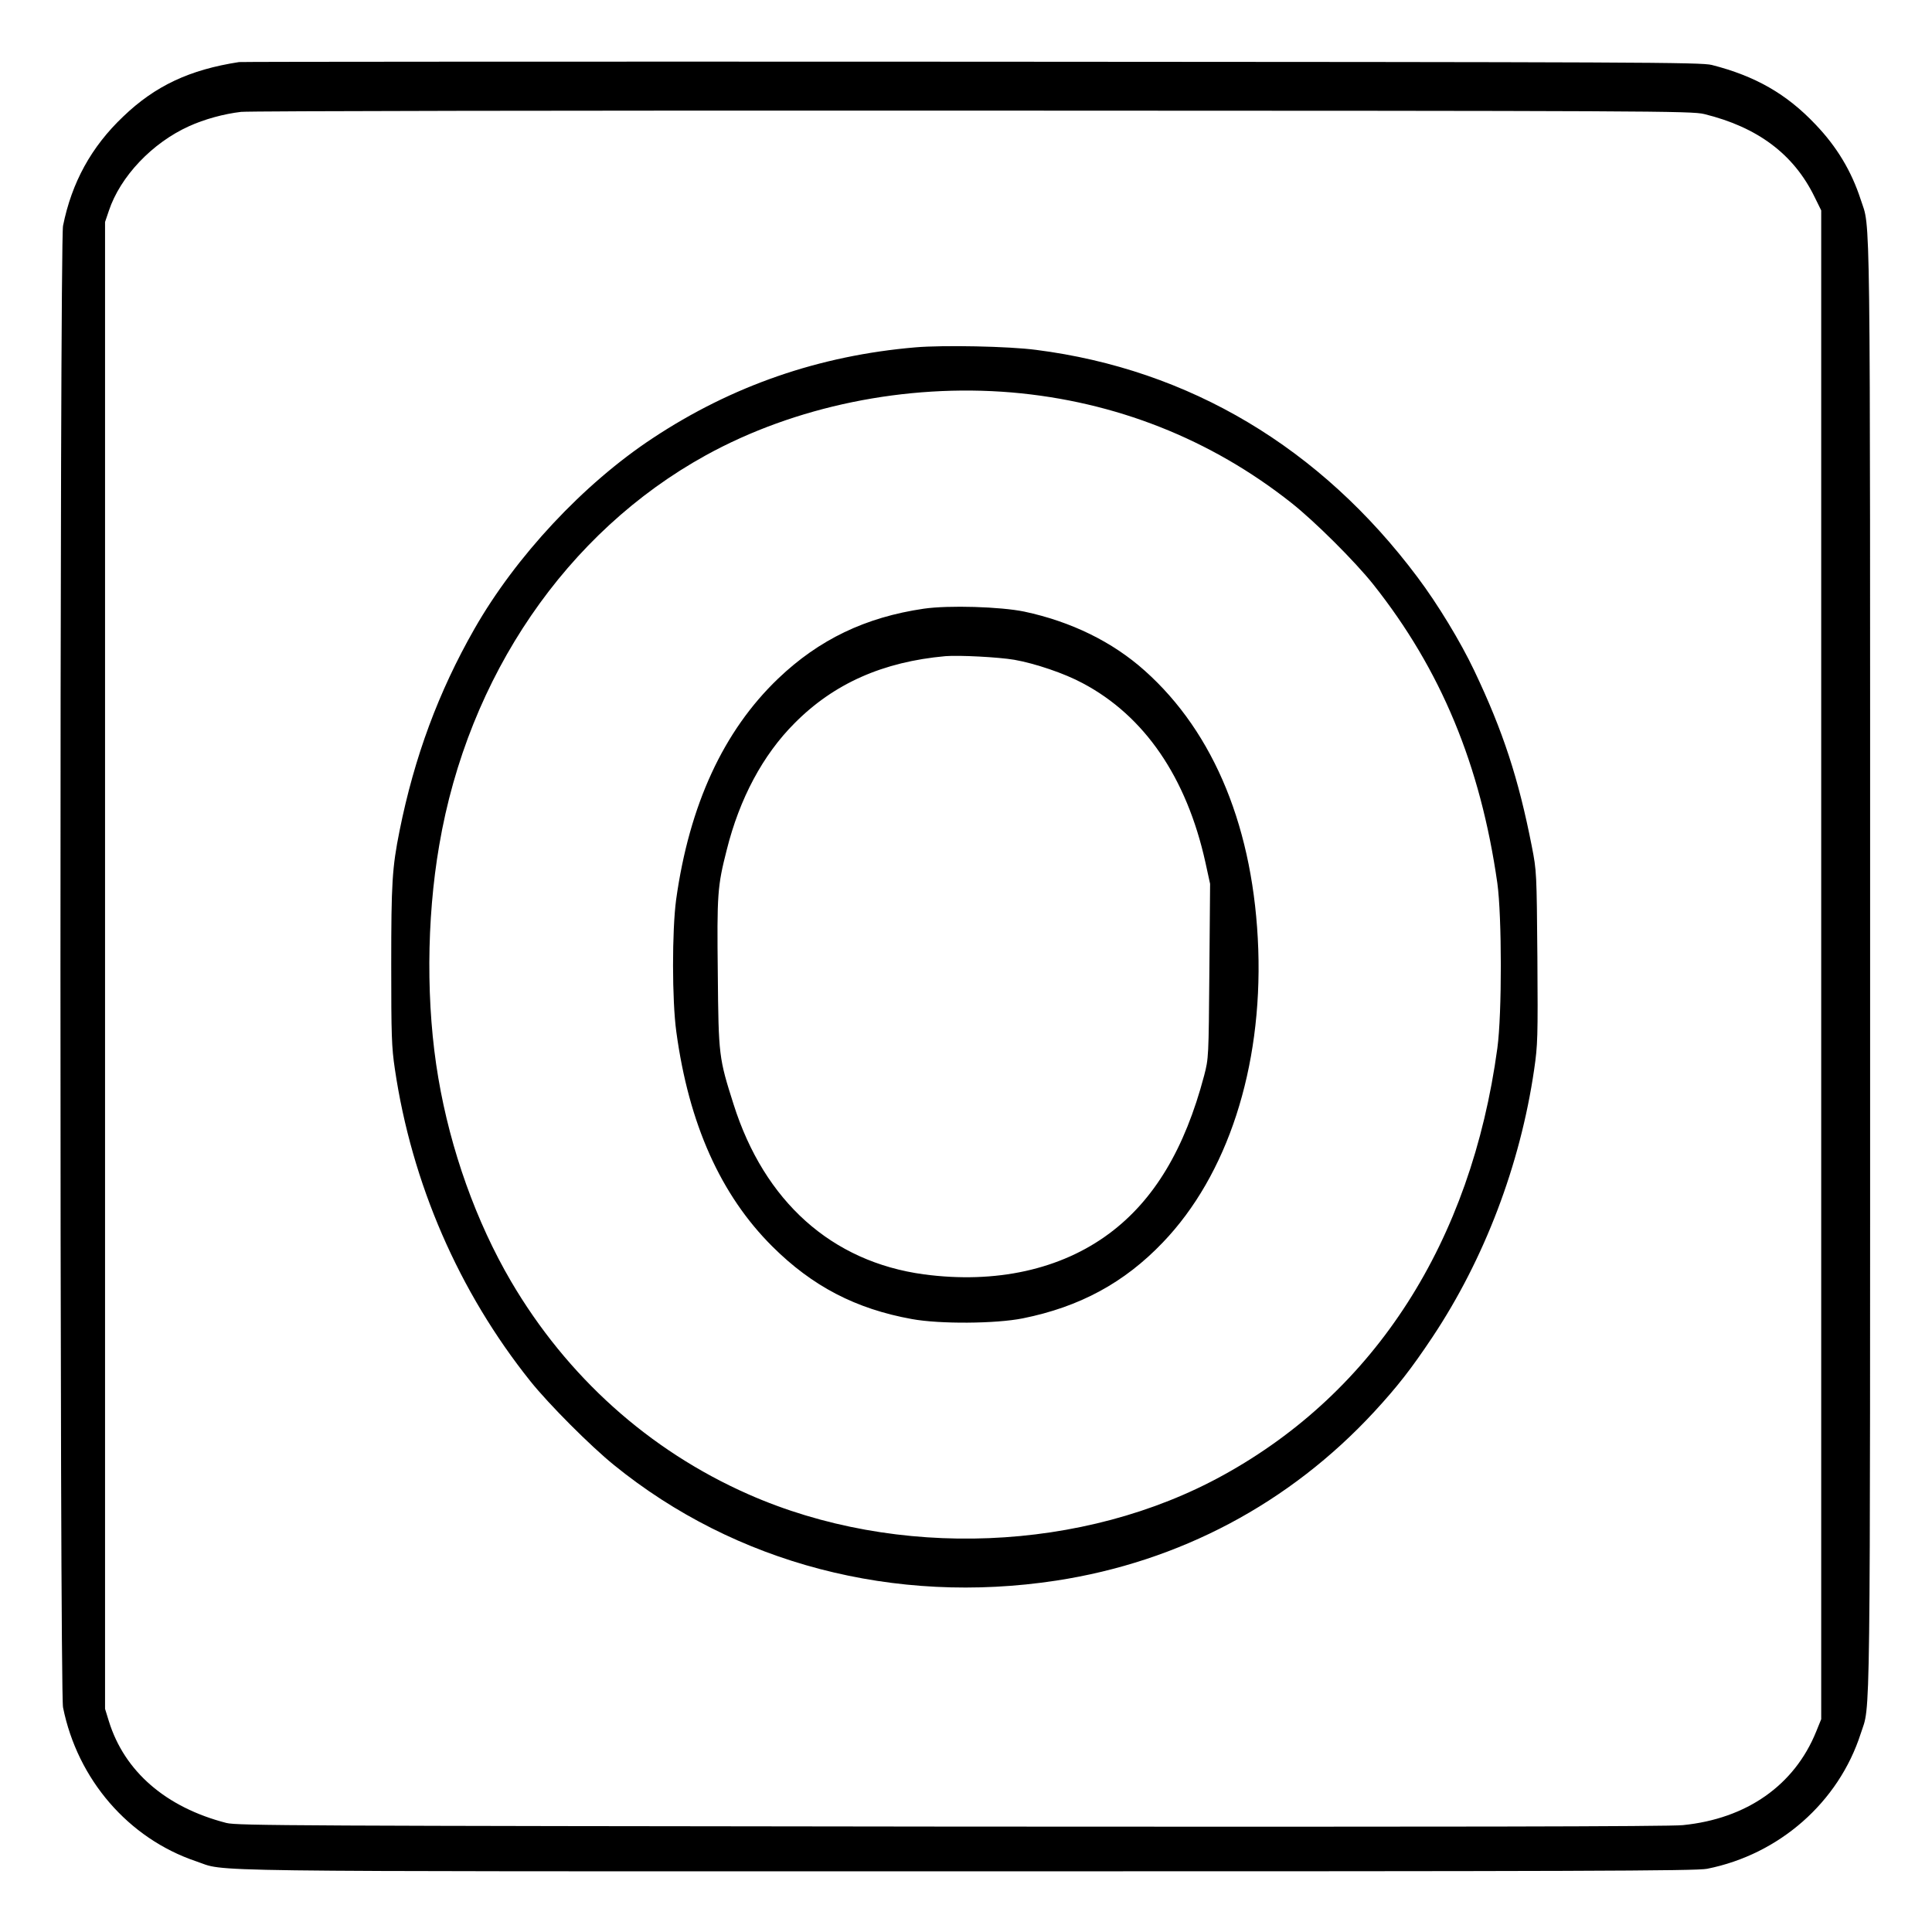 <?xml version="1.0" standalone="no"?>
<!DOCTYPE svg PUBLIC "-//W3C//DTD SVG 20010904//EN"
 "http://www.w3.org/TR/2001/REC-SVG-20010904/DTD/svg10.dtd">
<svg version="1.0" xmlns="http://www.w3.org/2000/svg"
 width="2048pt" height="2048pt" viewBox="0 0 2048 2048"
 preserveAspectRatio="xMidYMid meet">
<g transform="translate(0,2048) scale(0.192,-0.192)"
fill="#000000" stroke="none">
<path d="M1320 10324 c-273 -42 -463 -131 -640 -301 -176 -167 -284 -364 -332
-603 -19 -96 -19 -8084 0 -8180 80 -398 361 -723 733 -849 180 -60 -136 -56
4249 -56 3399 0 4036 2 4095 14 398 79 726 367 848 746 55 171 52 -100 52
4235 0 4335 3 4064 -52 4235 -51 157 -132 292 -250 415 -160 169 -333 267
-572 328 -61 15 -367 16 -4086 18 -2211 1 -4031 0 -4045 -2z m8089 -287 c294
-72 494 -221 609 -457 l37 -75 0 -4165 0 -4165 -28 -69 c-120 -296 -384 -481
-736 -516 -74 -8 -1306 -10 -4041 -8 -3625 4 -3940 5 -4000 20 -334 86 -563
284 -649 562 l-21 68 0 4104 0 4105 21 62 c63 189 239 375 443 467 83 38 192
68 287 79 41 5 1846 8 4039 7 3772 -1 3969 -2 4039 -19z M5055 8749 c-531 -45
-1014 -212 -1452 -502 -382 -252 -756 -653 -984 -1053 -198 -347 -331 -706
-413 -1114 -41 -204 -46 -290 -46 -740 0 -387 2 -455 20 -575 93 -631 353
-1230 749 -1725 101 -126 330 -356 461 -462 670 -544 1548 -774 2441 -638 681
104 1288 426 1756 932 128 139 204 236 322 413 286 430 484 949 561 1476 20
137 21 177 18 620 -4 468 -4 476 -31 614 -73 372 -158 634 -318 970 -75 158
-201 366 -313 515 -535 715 -1259 1147 -2106 1255 -151 20 -513 27 -665 14z
m530 -249 c572 -49 1099 -257 1545 -610 129 -102 350 -322 452 -450 373 -470
592 -997 685 -1650 25 -182 26 -719 0 -910 -145 -1069 -674 -1895 -1512 -2357
-771 -426 -1805 -468 -2624 -106 -548 242 -1001 649 -1310 1176 -192 328 -334
726 -401 1122 -68 398 -66 873 5 1285 159 934 703 1729 1472 2153 492 271
1102 396 1688 347z M5100 7306 c-321 -47 -578 -170 -804 -386 -302 -289 -490
-697 -563 -1220 -23 -172 -23 -556 1 -730 69 -509 245 -901 530 -1185 221
-220 461 -345 771 -401 153 -28 462 -26 612 4 313 63 560 196 773 419 357 372
549 963 527 1618 -23 660 -241 1195 -627 1539 -179 160 -407 271 -665 326
-131 27 -417 36 -555 16z m500 -282 c114 -20 277 -75 377 -129 342 -181 574
-520 678 -989 l26 -119 -4 -481 c-4 -478 -4 -482 -29 -578 -107 -405 -276
-687 -523 -871 -268 -200 -628 -279 -1025 -226 -508 69 -880 402 -1050 939
-81 255 -83 267 -87 720 -5 440 -2 483 49 683 71 285 200 526 375 701 217 219
488 339 833 370 76 6 291 -5 380 -20z"/>
</g>
</svg>
